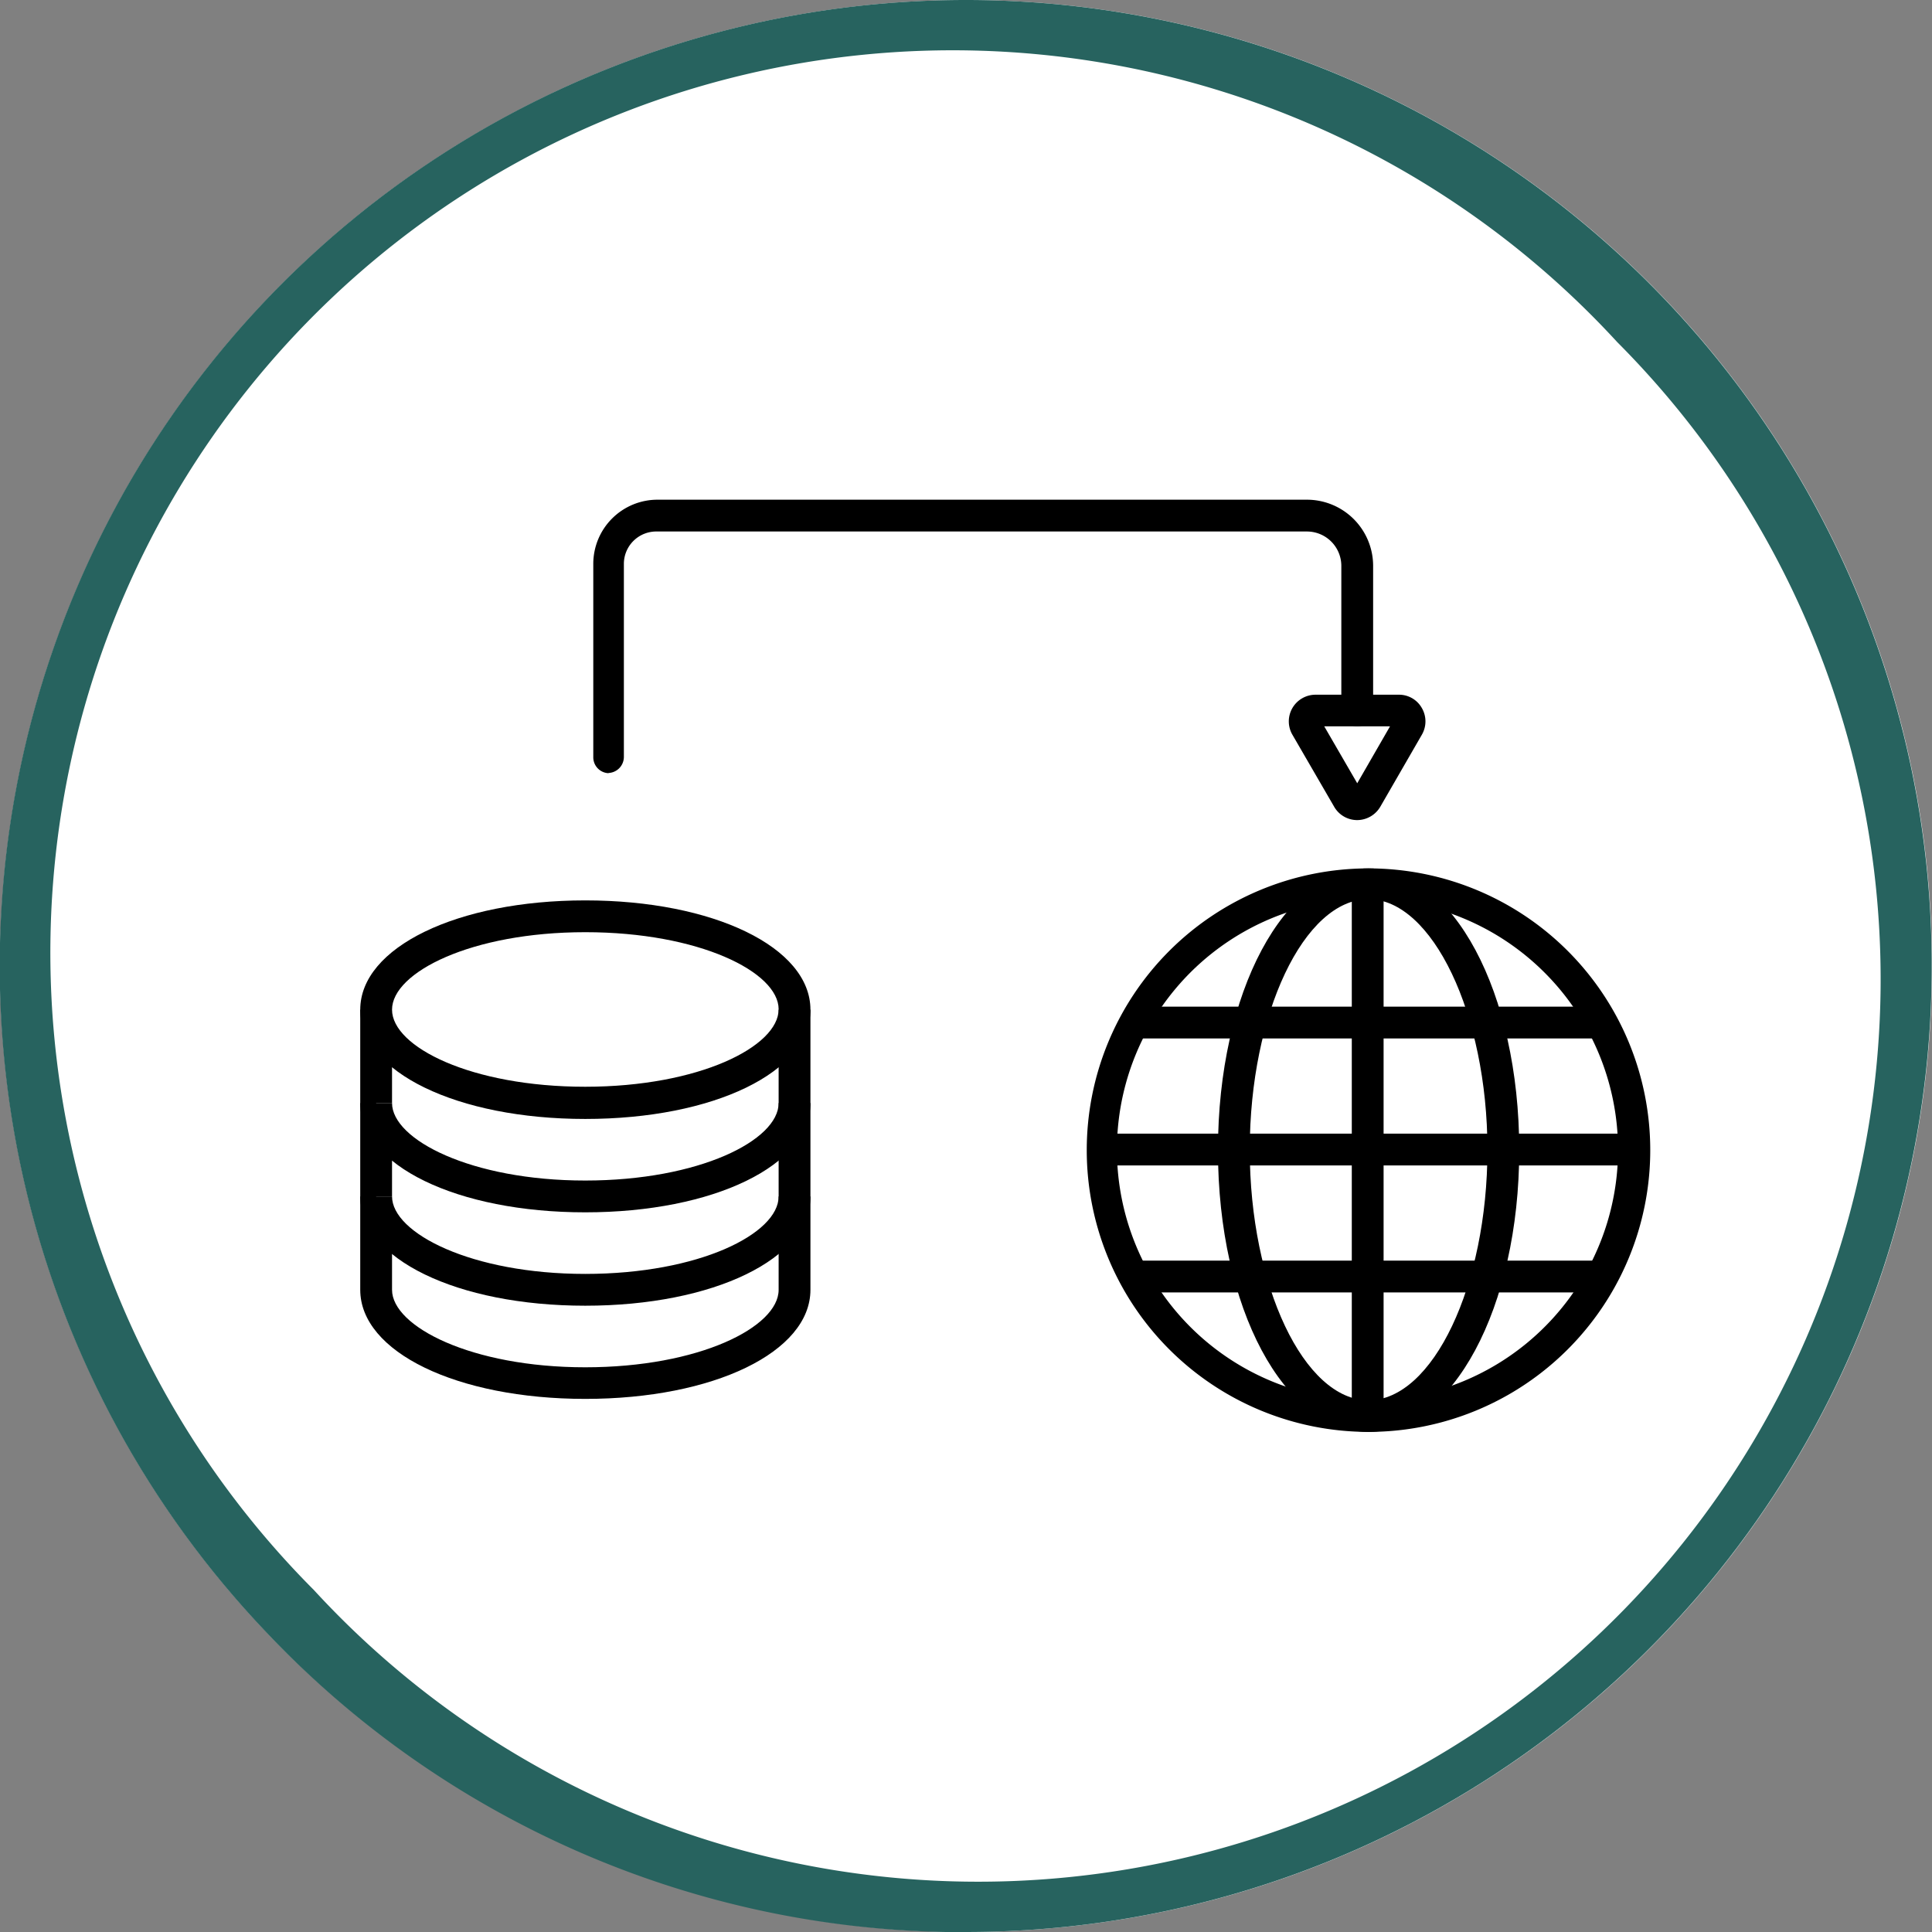 <svg id="Layer_1" data-name="Layer 1" xmlns="http://www.w3.org/2000/svg" viewBox="0 0 96 96"><rect x="0" y="0" width="96" height="96" fill="#808080" stroke="none"/><defs><style>.cls-1{fill:#fff;}.cls-2{fill:#27635f;}</style></defs><circle class="cls-1" cx="48" cy="48" r="48"/><rect x="17.9" y="50.17" width="1.58" height="13.92"/><path class="cls-1" d="M18.69,64.09c0,2.56,4.65,4.64,10.39,4.64s10.4-2.08,10.4-4.64" transform="translate(0 0)"/><path d="M29.08,69.51c-6.37,0-11.18-2.33-11.18-5.42h1.58c0,1.82,3.94,3.85,9.6,3.85s9.61-2,9.61-3.85h1.58C40.27,67.18,35.46,69.51,29.08,69.51Z" transform="translate(0 0)"/><path class="cls-1" d="M18.69,59.45c0,2.56,4.65,4.64,10.39,4.64s10.4-2.08,10.4-4.64" transform="translate(0 0)"/><path d="M29.08,64.88c-6.37,0-11.18-2.34-11.18-5.43h1.58c0,1.82,3.94,3.85,9.6,3.85s9.61-2,9.61-3.85h1.58C40.27,62.54,35.46,64.88,29.08,64.88Z" transform="translate(0 0)"/><path class="cls-1" d="M18.69,54.81c0,2.56,4.65,4.64,10.39,4.64s10.4-2.08,10.4-4.64" transform="translate(0 0)"/><path d="M29.08,60.24c-6.37,0-11.18-2.34-11.18-5.43h1.58c0,1.82,3.94,3.85,9.6,3.85s9.61-2,9.61-3.85h1.58C40.27,57.9,35.46,60.24,29.08,60.24Z" transform="translate(0 0)"/><ellipse class="cls-1" cx="29.08" cy="50.17" rx="10.39" ry="4.64"/><path d="M29.08,55.6c-6.37,0-11.18-2.34-11.18-5.43s4.81-5.43,11.18-5.43,11.19,2.33,11.19,5.43S35.46,55.6,29.08,55.6Zm0-9.28c-5.66,0-9.6,2-9.6,3.85S23.42,54,29.08,54s9.61-2,9.61-3.85S34.74,46.32,29.08,46.32Z" transform="translate(0 0)"/><rect x="38.69" y="50.17" width="1.58" height="13.92"/><path class="cls-2" d="M48,96H47A47.68,47.68,0,0,1,13.32,81.2h0A48,48,0,1,1,48,96ZM15.59,79A44.84,44.84,0,1,0,80.36,17,44.84,44.84,0,1,0,15.59,79Z" transform="translate(0 0)"/><path d="M68,71.15a14,14,0,1,1,14-14A14,14,0,0,1,68,71.15Zm0-26.47A12.45,12.45,0,1,0,80.4,57.13,12.46,12.46,0,0,0,68,44.68Z" transform="translate(0 0)"/><path d="M68,71.15c-4.19,0-7.48-6.16-7.48-14s3.29-14,7.48-14,7.49,6.16,7.49,14S72.15,71.15,68,71.15Zm0-26.47c-3.2,0-5.9,5.7-5.9,12.45s2.7,12.45,5.9,12.45,5.91-5.71,5.91-12.45S71.16,44.68,68,44.68Z" transform="translate(0 0)"/><rect x="56.27" y="50.02" width="23.48" height="1.58"/><rect x="56.27" y="62.64" width="23.48" height="1.58"/><rect x="54.84" y="56.33" width="26.35" height="1.58"/><rect x="67.17" y="43.89" width="1.58" height="26.47"/><path class="cls-1" d="M67.91,39.69a.54.54,0,0,1-.94,0l-1-1.79-1-1.79a.54.54,0,0,1,.46-.81H69.5a.54.54,0,0,1,.47.81l-1,1.79Z" transform="translate(0 0)"/><path d="M67.44,40.75a1.32,1.32,0,0,1-1.15-.67l-2.07-3.57a1.32,1.32,0,0,1,0-1.33,1.33,1.33,0,0,1,1.15-.66H69.5a1.3,1.3,0,0,1,1.15.66,1.32,1.32,0,0,1,0,1.33l-2.06,3.57A1.34,1.34,0,0,1,67.44,40.75ZM65.8,36.09l1.64,2.83,1.63-2.83Z" transform="translate(0 0)"/><path d="M30.27,38.42a.79.79,0,0,1-.79-.79l0-9.62a3.19,3.19,0,0,1,3.19-3.18H64.94a3.29,3.29,0,0,1,3.29,3.28V35.3a.79.79,0,0,1-1.58,0V28.11a1.71,1.71,0,0,0-1.71-1.7H32.65A1.61,1.61,0,0,0,31,28l0,9.62a.8.8,0,0,1-.79.79Z" transform="translate(0 0)"/></svg>